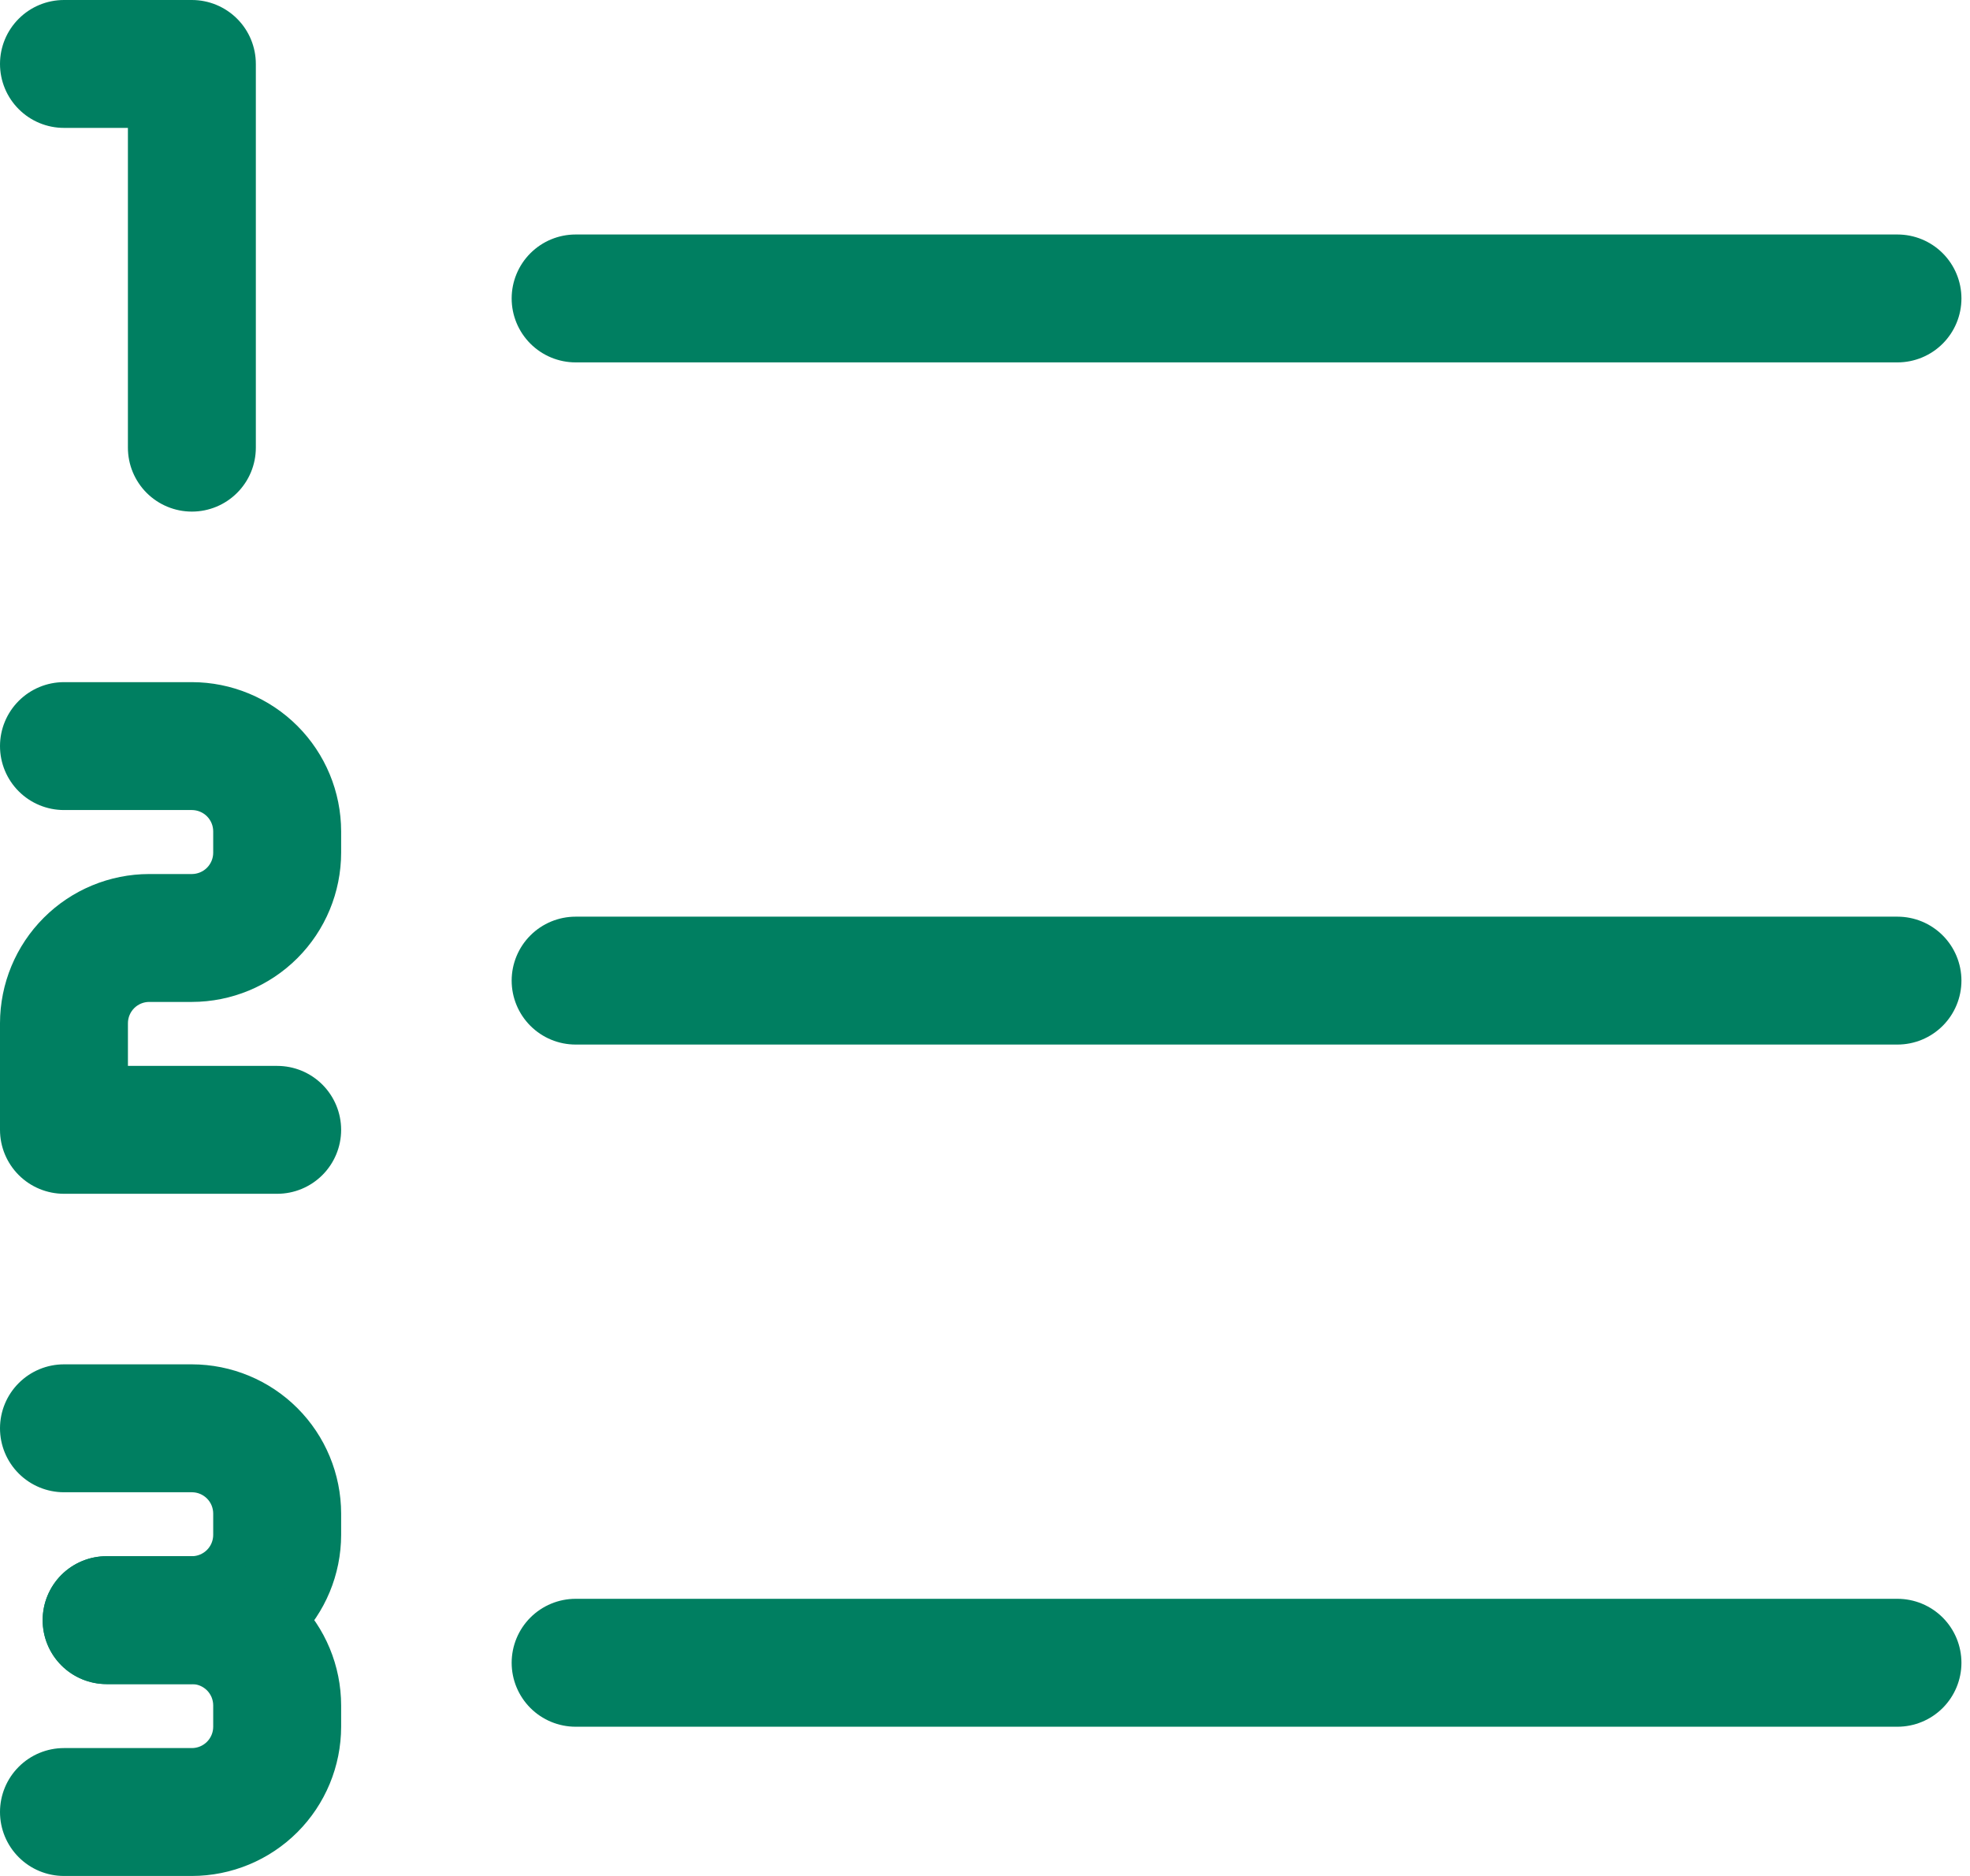 <svg width="84" height="80" viewBox="0 0 84 80" fill="none" xmlns="http://www.w3.org/2000/svg">
<path d="M11.818 50.909H2.727C2.004 50.908 1.31 50.621 0.799 50.11C0.288 49.598 0 48.905 0 48.182L0 43.636C0.002 41.949 0.673 40.331 1.866 39.138C3.059 37.945 4.676 37.274 6.363 37.273H8.182C8.423 37.272 8.654 37.176 8.825 37.006C8.995 36.835 9.091 36.604 9.091 36.363V35.454C9.091 35.213 8.995 34.982 8.825 34.811C8.654 34.641 8.423 34.545 8.182 34.544H2.727C2.004 34.544 1.31 34.257 0.799 33.746C0.287 33.234 0 32.541 0 31.817C0 31.094 0.287 30.401 0.799 29.889C1.31 29.378 2.004 29.09 2.727 29.09H8.182C9.869 29.092 11.487 29.763 12.68 30.956C13.873 32.149 14.544 33.767 14.546 35.454V36.363C14.544 38.05 13.873 39.668 12.68 40.861C11.487 42.054 9.869 42.725 8.182 42.727H6.363C6.122 42.727 5.891 42.823 5.721 42.993C5.551 43.164 5.455 43.395 5.455 43.636V45.455H11.819C12.542 45.455 13.236 45.742 13.747 46.253C14.258 46.765 14.546 47.459 14.546 48.182C14.546 48.905 14.258 49.599 13.747 50.11C13.236 50.621 12.542 50.909 11.819 50.909H11.818Z" fill="#007F61"/>
<path d="M8.182 71.818H4.546C3.822 71.818 3.129 71.531 2.617 71.019C2.106 70.508 1.819 69.814 1.819 69.091C1.819 68.368 2.106 67.674 2.617 67.162C3.129 66.651 3.822 66.364 4.546 66.364H8.182C8.423 66.364 8.654 66.267 8.825 66.097C8.995 65.927 9.091 65.695 9.091 65.454V64.546C9.091 64.427 9.067 64.308 9.022 64.198C8.976 64.088 8.909 63.987 8.825 63.903C8.74 63.819 8.64 63.752 8.53 63.706C8.42 63.66 8.302 63.637 8.182 63.637H2.727C2.004 63.637 1.31 63.349 0.799 62.838C0.287 62.327 0 61.633 0 60.91C0 60.186 0.287 59.493 0.799 58.981C1.31 58.47 2.004 58.182 2.727 58.182H8.182C9.869 58.184 11.487 58.855 12.68 60.048C13.873 61.241 14.544 62.859 14.546 64.546V65.454C14.544 67.141 13.873 68.759 12.68 69.952C11.487 71.145 9.869 71.816 8.182 71.818Z" fill="#007F61"/>
<path d="M8.182 80H2.727C2.004 80 1.31 79.713 0.799 79.201C0.287 78.69 0 77.996 0 77.273C0 76.55 0.287 75.856 0.799 75.345C1.31 74.833 2.004 74.546 2.727 74.546H8.182C8.423 74.546 8.654 74.45 8.825 74.279C8.995 74.109 9.091 73.877 9.091 73.636V72.727C9.091 72.608 9.067 72.49 9.022 72.379C8.976 72.269 8.909 72.169 8.825 72.084C8.74 72 8.64 71.933 8.53 71.887C8.42 71.841 8.302 71.818 8.182 71.818H4.546C3.822 71.818 3.129 71.531 2.617 71.019C2.106 70.508 1.819 69.814 1.819 69.091C1.819 68.368 2.106 67.674 2.617 67.162C3.129 66.651 3.822 66.364 4.546 66.364H8.182C9.869 66.365 11.487 67.037 12.68 68.23C13.873 69.422 14.544 71.04 14.546 72.727V73.636C14.544 75.323 13.873 76.941 12.68 78.134C11.487 79.327 9.869 79.998 8.182 80Z" fill="#007F61"/>
<path d="M8.182 21.817C7.459 21.817 6.765 21.53 6.253 21.019C5.742 20.507 5.454 19.814 5.454 19.09V5.454H2.727C2.004 5.454 1.31 5.167 0.799 4.655C0.287 4.144 0 3.45 0 2.727C0 2.004 0.287 1.31 0.799 0.799C1.31 0.287 2.004 0 2.727 0H8.182C8.905 0 9.599 0.288 10.11 0.799C10.622 1.31 10.909 2.004 10.909 2.727V19.09C10.909 19.814 10.622 20.507 10.11 21.018C9.599 21.53 8.905 21.817 8.182 21.817Z" fill="#007F61"/>
<path d="M80.908 15.454H24.545C23.821 15.454 23.128 15.167 22.616 14.655C22.105 14.144 21.817 13.45 21.817 12.727C21.817 12.004 22.105 11.31 22.616 10.799C23.128 10.287 23.821 10 24.545 10H80.907C81.631 10 82.324 10.287 82.836 10.799C83.347 11.31 83.635 12.004 83.635 12.727C83.635 13.45 83.347 14.144 82.836 14.655C82.324 15.167 81.631 15.454 80.907 15.454H80.908Z" fill="#007F61"/>
<path d="M80.908 44.545H24.545C23.821 44.545 23.128 44.258 22.616 43.746C22.105 43.235 21.817 42.541 21.817 41.818C21.817 41.095 22.105 40.401 22.616 39.89C23.128 39.378 23.821 39.091 24.545 39.091H80.907C81.631 39.091 82.324 39.378 82.836 39.89C83.347 40.401 83.635 41.095 83.635 41.818C83.635 42.541 83.347 43.235 82.836 43.746C82.324 44.258 81.631 44.545 80.907 44.545H80.908Z" fill="#007F61"/>
<path d="M80.908 73.636H24.545C23.821 73.636 23.128 73.348 22.616 72.837C22.105 72.325 21.817 71.632 21.817 70.909C21.817 70.185 22.105 69.492 22.616 68.98C23.128 68.469 23.821 68.181 24.545 68.181H80.907C81.631 68.181 82.324 68.469 82.836 68.98C83.347 69.492 83.635 70.185 83.635 70.909C83.635 71.632 83.347 72.325 82.836 72.837C82.324 73.348 81.631 73.636 80.907 73.636H80.908Z" fill="#007F61"/>
</svg>
